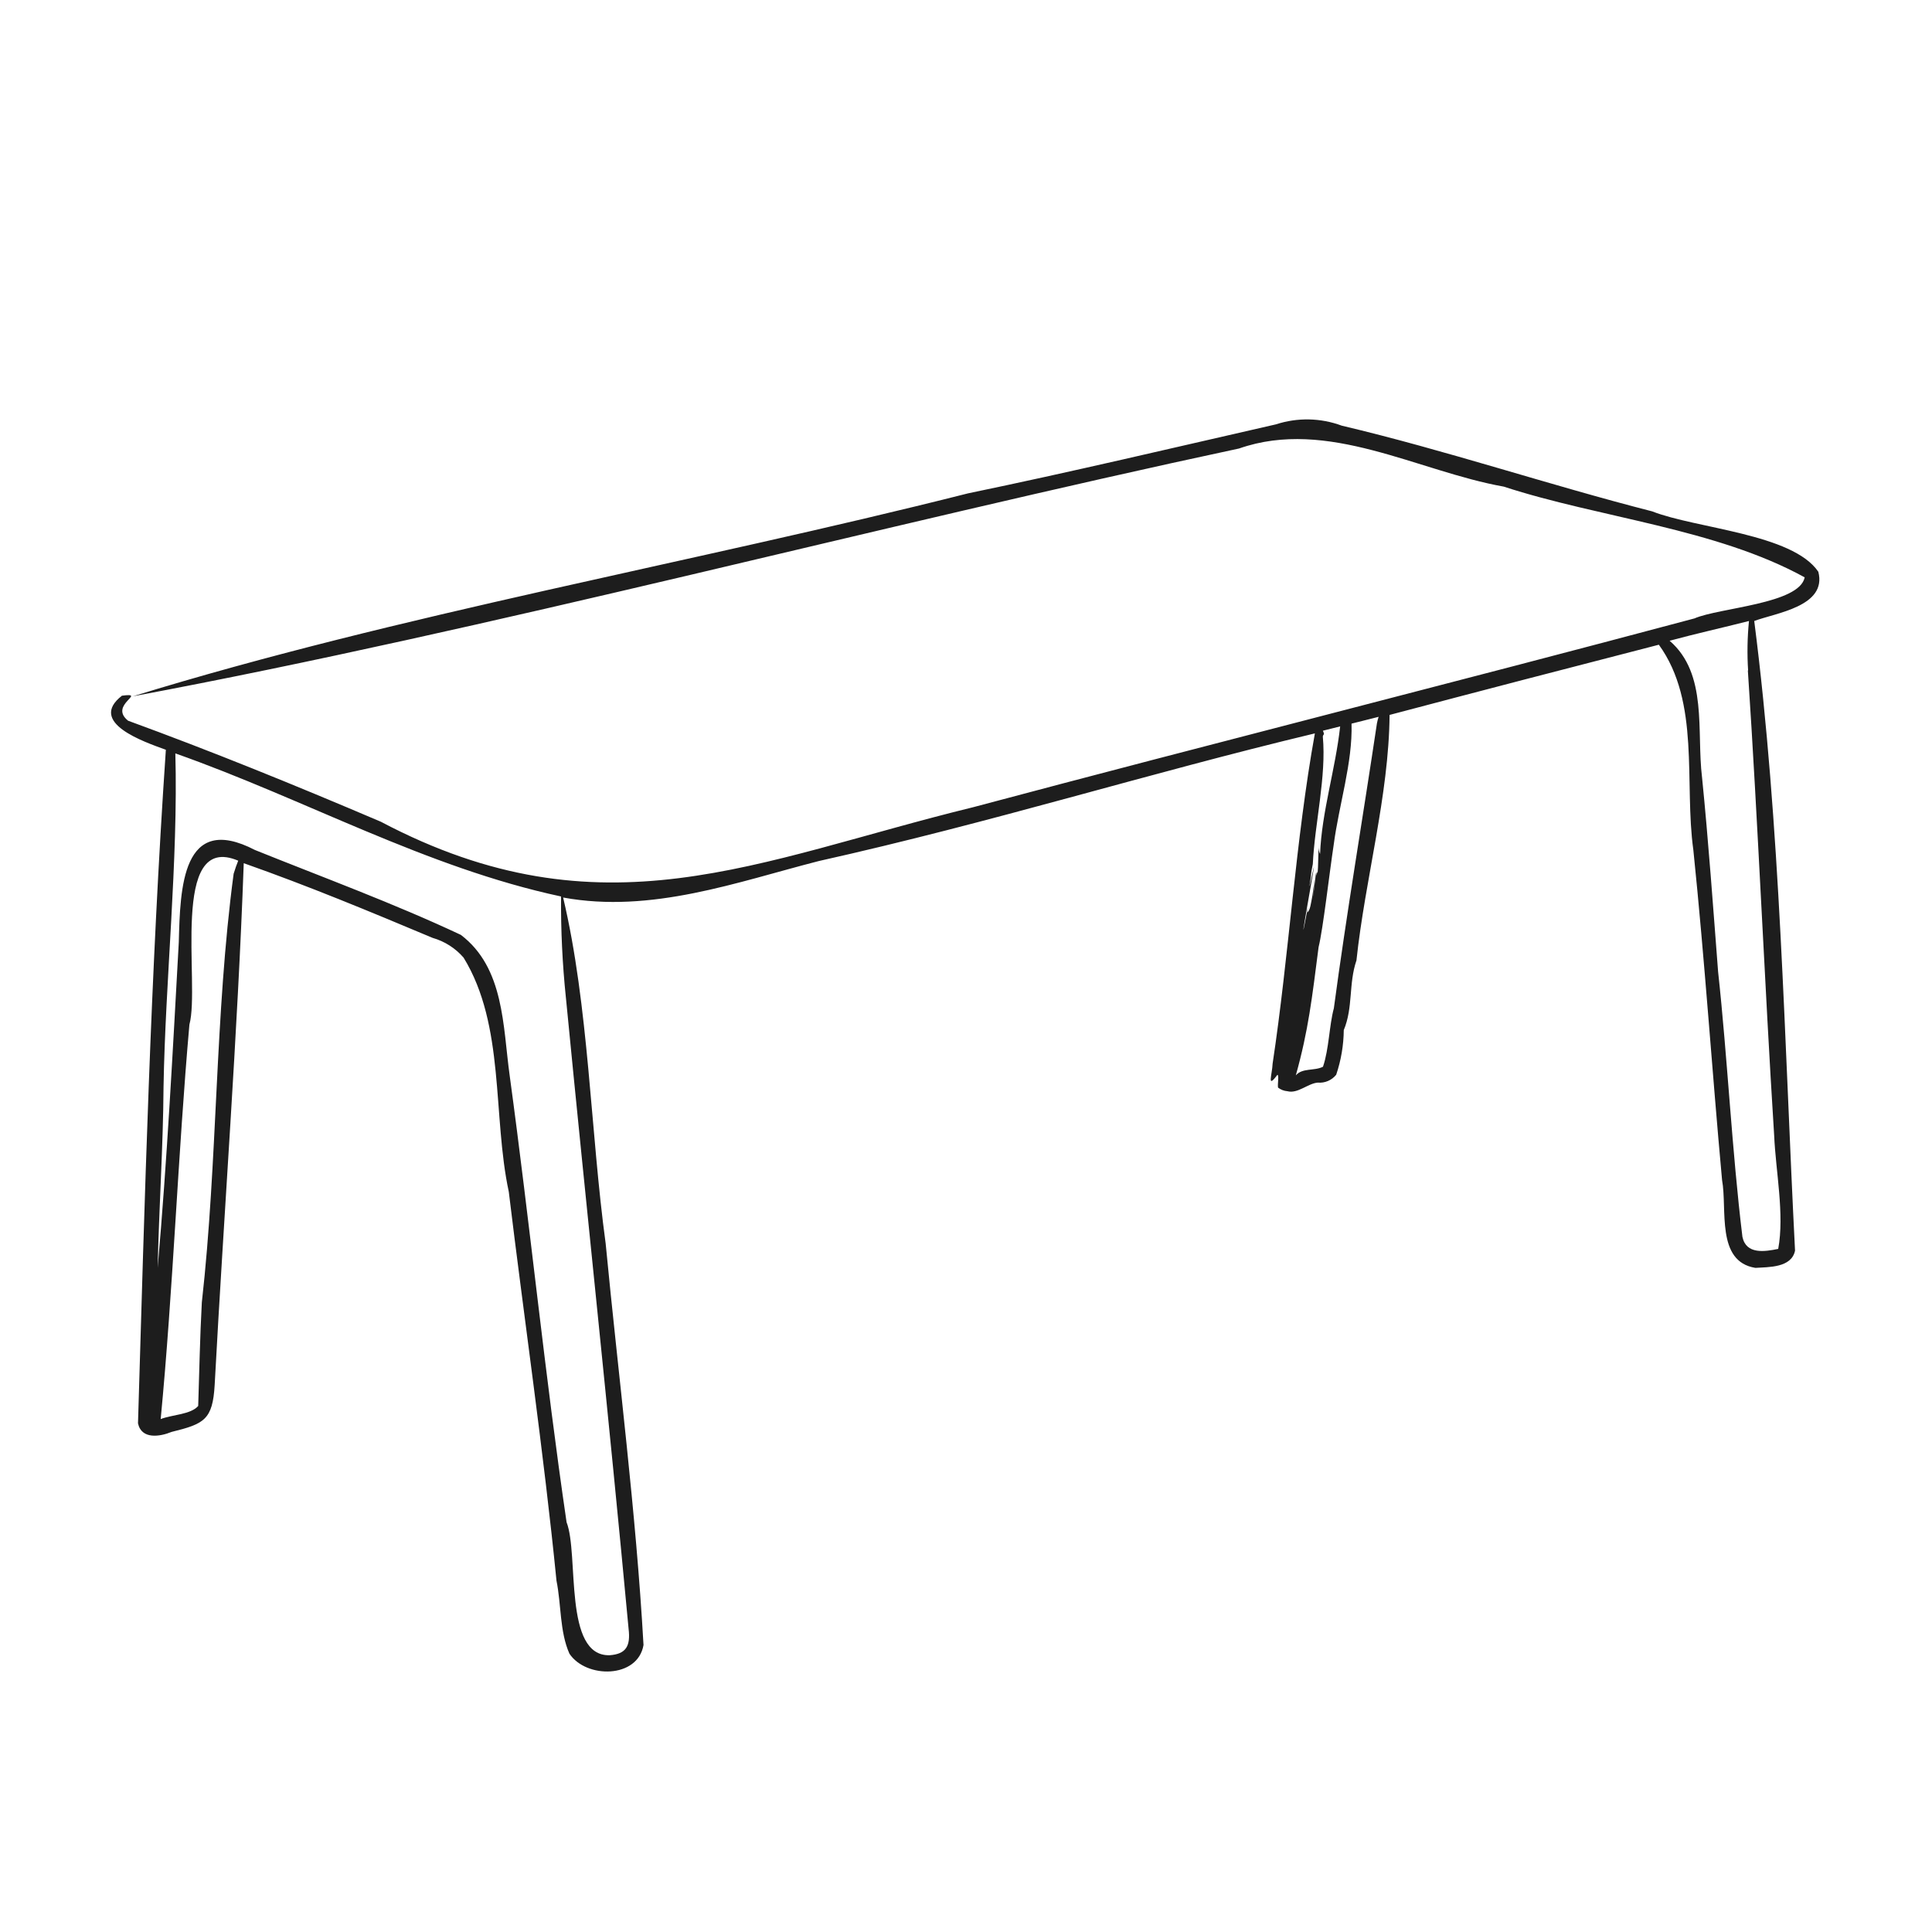 <svg width="224" height="224" viewBox="0 0 224 224" fill="none" xmlns="http://www.w3.org/2000/svg">
<path d="M210.82 66.29C207.82 61.87 196.65 61.29 191.56 59.29C179.56 56.22 167.69 52.22 155.56 49.35C153.11 48.442 150.424 48.389 147.94 49.2C136.01 51.92 124.12 54.74 112.24 57.2C80.24 65.29 46.33 71.2 15.41 80.73C56.74 73 102 60.9 143.66 52C153.94 48.41 164.41 54.66 174.35 56.42C185.46 60.05 198.91 61.26 209.24 66.94C208.62 70.03 199.35 70.45 196.46 71.7C168.71 79.11 140.46 86.22 112.83 93.59C87.68 99.74 69.83 108.82 44.15 95.27C33.97 90.93 24.58 87.12 14.85 83.56C12.54 81.71 17.16 80.27 14.14 80.66C10.14 83.77 16.67 86 19.23 86.93C17.46 112.93 16.78 138.93 16 165.02C16.4 166.91 18.53 166.58 19.89 166.02C23.66 165.09 24.66 164.63 24.89 160.56C25.97 140.44 27.55 119.95 28.26 100.08C35.72 102.71 42.78 105.64 50.16 108.74C51.554 109.138 52.802 109.934 53.75 111.03C58.58 118.91 57.09 129.33 58.99 138.18C60.71 152.43 63.06 168.54 64.52 183.27C65.08 186.01 64.88 189.17 66.02 191.73C67.96 194.64 73.94 194.63 74.61 190.73C73.74 175.24 71.7 159.59 70.22 144.16C68.45 131.16 68.28 116.67 65.29 104.06C75.54 105.94 85.48 102.25 94.94 99.83C115.23 95.3 132.83 89.73 152.45 85.03C150.2 97.47 149.45 110.75 147.55 123.32C147.5 124.59 146.84 126.32 148.1 124.62C148.32 124.62 148.1 125.75 148.18 126.1C148.498 126.344 148.88 126.489 149.28 126.52C150.46 126.83 151.65 125.61 152.78 125.52C153.184 125.557 153.591 125.493 153.964 125.334C154.338 125.175 154.666 124.926 154.92 124.61C155.484 122.941 155.782 121.192 155.8 119.43C156.9 116.79 156.34 114.08 157.27 111.35C158.27 101.93 161.03 92.25 161.11 82.89C171.48 80.15 181.92 77.43 192.33 74.75C197.17 81.42 195.24 90.75 196.33 98.55C197.67 111.55 198.48 123.96 199.66 136.82C200.28 140.19 198.93 146.26 203.52 147C205.06 146.9 207.71 147 208.12 145C206.88 120.77 206.44 95.76 203.39 72C205.87 71.06 211.86 70.32 210.82 66.29ZM27.09 101.29C24.9 117.66 25.25 134.57 23.4 151.01C23.18 155.09 23.11 159.01 22.98 163.01C22.11 164.01 19.98 164.01 18.63 164.53C20.07 149.53 20.63 133.84 21.96 118.79C23.24 114.14 19.6 96.39 27.62 99.79C27.44 100.22 27.27 100.72 27.09 101.3V101.29ZM65.61 115.65C67.98 140.04 70.61 164.43 72.88 188.85C73.12 190.85 72.59 191.77 70.69 191.91C65.28 192.07 67.15 180.22 65.69 176.49C63.19 159.49 61.43 141.83 59.09 124.68C58.3 118.99 58.48 112.22 53.43 108.39C45.69 104.75 37.43 101.72 29.56 98.55C21.1 94.16 20.89 102.99 20.73 109.23C20.04 121.75 19.37 134.55 18.28 146.99C18.43 140.08 18.92 132.87 18.96 126.05C19.17 113.67 20.67 99.77 20.33 87.35C35.41 92.67 49.33 100.57 65.05 103.94C65.019 107.854 65.206 111.767 65.61 115.66V115.65ZM151.25 106.91C151.45 105.57 153 97.18 152 102.04C151.89 102.54 151.77 103.04 151.84 102.61C152.09 101.18 151.91 101.61 152.21 100.18C152.43 95.47 153.8 90.04 153.37 85.38C153.39 85.278 153.438 85.185 153.51 85.11C153.482 84.975 153.438 84.845 153.38 84.72L155.38 84.22C154.83 89.22 153.25 94.09 153.05 99.01C152.942 98.781 152.881 98.533 152.87 98.28C152.87 96.67 152.87 101.28 152.73 101.28C152.73 100.73 152.63 101.5 152.59 101.52C152.74 99.33 151.95 106.87 152.36 102.68C152.43 101.85 152.52 101.25 152.17 103.8C151.98 104.8 151.92 105.5 151.57 105.8C151.57 105.67 151.66 105.2 151.64 105.28C151.62 105.36 151.64 105.14 151.56 105.6C151.48 106.06 150.85 109.32 151.25 106.92V106.91ZM159.65 83.83C158.01 94.83 156.12 105.92 154.65 116.9C154.11 118.9 154.09 121.63 153.39 123.68C152.39 124.19 151 123.79 150.24 124.68C151.7 119.45 152.11 115.79 152.88 109.81C153.4 107.71 154.15 101.09 154.63 97.96C155.23 93.35 156.84 88.41 156.7 83.9L159.84 83.11C159.762 83.349 159.698 83.593 159.65 83.84V83.83ZM202.65 77.73C203.84 95.62 204.57 113.78 205.7 131.65C205.88 135.79 206.91 140.8 206.17 144.8C204.61 145.12 202.45 145.47 202.02 143.4C200.8 133.4 200.29 122.65 199.2 112.66C198.66 105.66 198.07 97.39 197.34 90.15C196.68 84.77 198.04 78.15 193.58 74.29C196.72 73.44 199.64 72.8 202.78 72C202.59 73.907 202.556 75.827 202.68 77.74L202.65 77.73Z" fill="#1D1D1D"/>
</svg>
